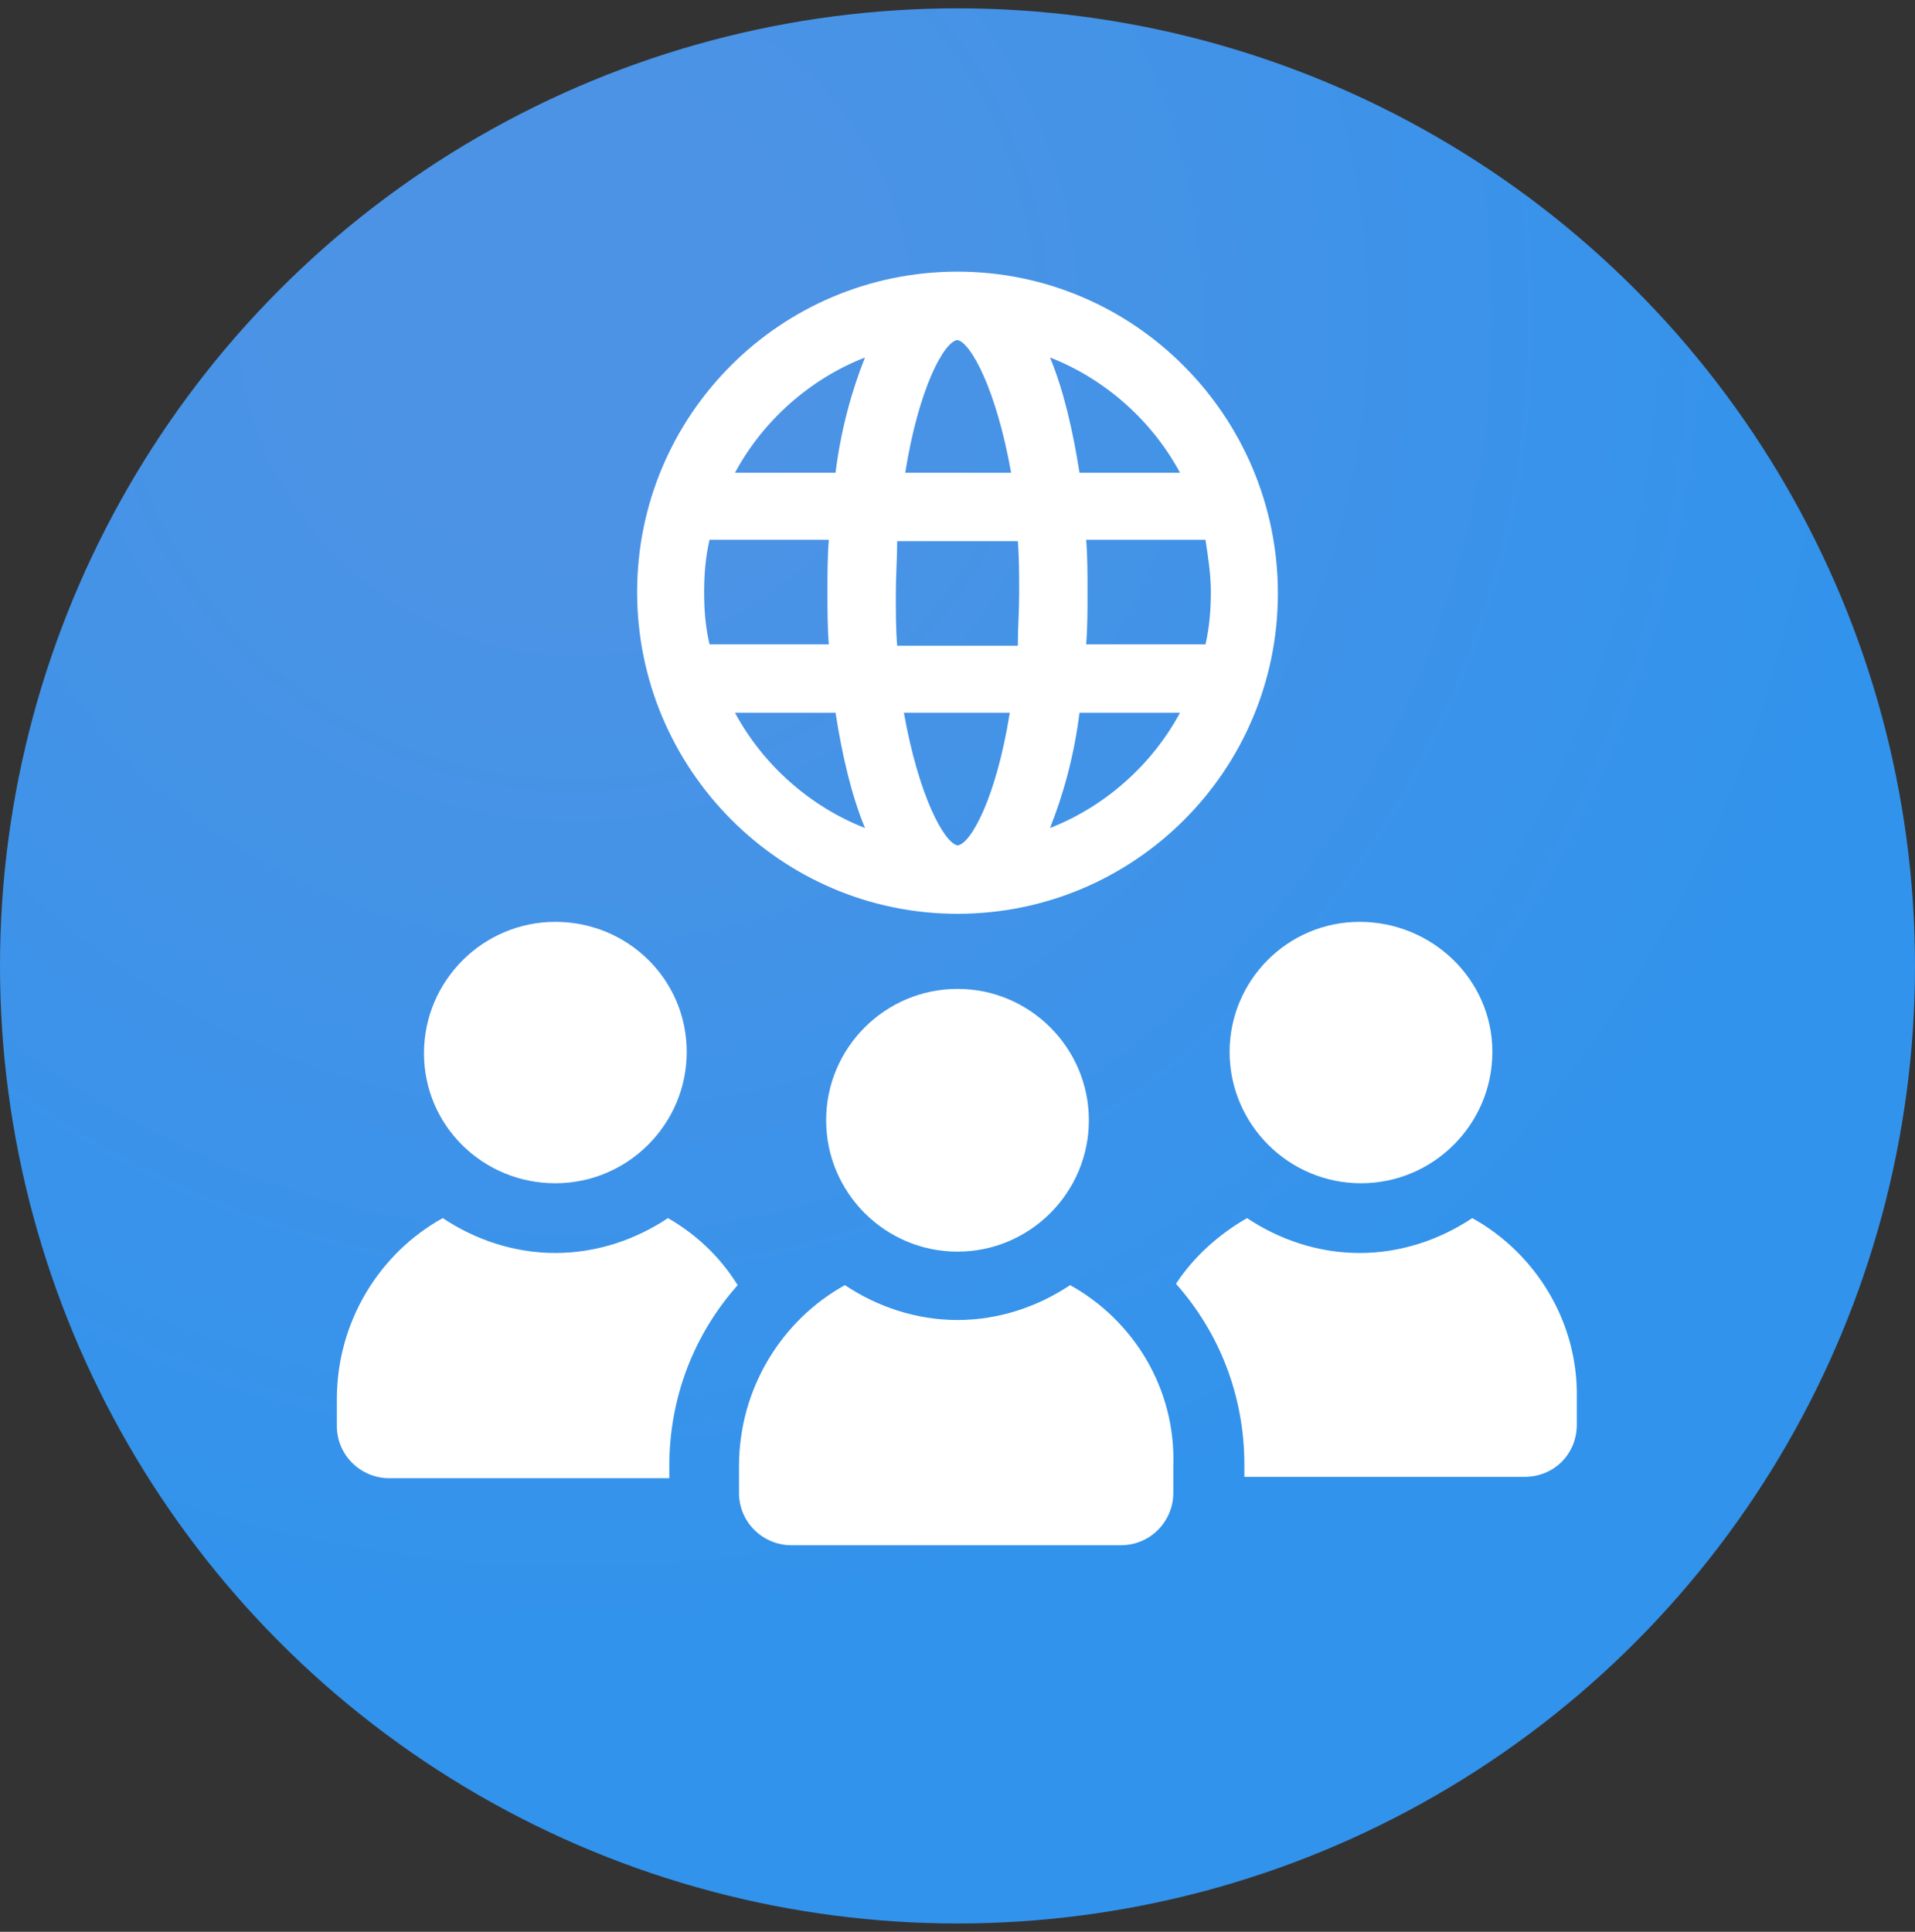 <svg width="115" height="116" viewBox="0 0 115 116" fill="none" xmlns="http://www.w3.org/2000/svg">
<rect x="0" y="0" width="115" height="116" fill="#333333" stroke="none"/>
<circle cx="57.5" cy="58" r="57.5" fill="url(#paint0_radial_1_304)"/>
<path d="M33.35 71.052C37.697 71.052 41.239 67.51 41.239 63.163C41.239 58.816 37.697 55.355 33.35 55.355C29.003 55.355 25.461 58.897 25.461 63.244C25.461 67.591 29.003 71.052 33.35 71.052Z" fill="white"/>
<path d="M40.112 73.145C38.18 74.433 35.846 75.239 33.35 75.239C30.855 75.239 28.52 74.433 26.588 73.145C22.805 75.239 20.229 79.344 20.229 84.013V85.623C20.229 87.394 21.677 88.763 23.368 88.763H40.193V88.038C40.193 83.852 41.722 80.069 44.298 77.171C43.252 75.48 41.803 74.112 40.112 73.145Z" fill="white"/>
<path d="M73.841 63.163C73.841 67.51 77.383 71.052 81.731 71.052C86.078 71.052 89.62 67.51 89.62 63.163C89.62 58.816 85.997 55.355 81.65 55.355C77.303 55.355 73.841 58.897 73.841 63.163Z" fill="white"/>
<path d="M88.412 73.145C86.48 74.433 84.145 75.239 81.65 75.239C79.154 75.239 76.82 74.433 74.888 73.145C73.198 74.112 71.668 75.48 70.621 77.09C73.198 79.988 74.727 83.772 74.727 87.957V88.682H91.552C93.323 88.682 94.691 87.314 94.691 85.543V83.933C94.772 79.344 92.195 75.239 88.412 73.145Z" fill="white"/>
<path d="M49.611 67.269C49.611 71.616 53.153 75.158 57.5 75.158C61.847 75.158 65.389 71.616 65.389 67.269C65.389 62.922 61.847 59.38 57.5 59.38C53.153 59.38 49.611 62.922 49.611 67.269Z" fill="white"/>
<path d="M64.262 77.17C62.33 78.458 59.995 79.263 57.5 79.263C55.005 79.263 52.67 78.458 50.738 77.17C46.955 79.263 44.379 83.369 44.379 88.038V89.648C44.379 91.419 45.828 92.787 47.518 92.787H67.321C69.092 92.787 70.46 91.338 70.46 89.648V88.038C70.621 83.369 68.046 79.263 64.262 77.17Z" fill="white"/>
<path d="M57.5 54.872C68.126 54.872 76.74 46.258 76.74 35.633C76.74 25.006 68.126 16.312 57.5 16.312C46.874 16.312 38.261 24.926 38.261 35.552C38.261 46.178 46.874 54.872 57.5 54.872ZM57.5 20.418C58.305 20.579 59.834 23.396 60.72 28.387H54.361C55.166 23.316 56.695 20.498 57.5 20.418ZM61.123 32.493C61.203 33.459 61.203 34.505 61.203 35.633C61.203 36.76 61.123 37.725 61.123 38.772H53.877C53.797 37.806 53.797 36.76 53.797 35.633C53.797 34.505 53.877 33.539 53.877 32.493H61.123ZM72.715 35.552C72.715 36.599 72.634 37.645 72.392 38.691H65.228C65.308 37.645 65.308 36.599 65.308 35.552C65.308 34.505 65.308 33.459 65.228 32.413H72.392C72.553 33.459 72.715 34.505 72.715 35.552ZM57.5 50.767C56.695 50.605 55.166 47.788 54.28 42.797H60.639C59.834 47.868 58.305 50.686 57.5 50.767ZM49.772 38.691H42.608C42.366 37.645 42.285 36.679 42.285 35.552C42.285 34.505 42.366 33.459 42.608 32.413H49.772C49.691 33.459 49.691 34.505 49.691 35.552C49.691 36.599 49.691 37.645 49.772 38.691ZM44.137 42.797H50.175C50.577 45.373 51.141 47.788 51.946 49.72C48.645 48.432 45.828 45.937 44.137 42.797ZM63.054 49.72C63.859 47.708 64.504 45.373 64.826 42.797H70.863C69.172 45.937 66.355 48.432 63.054 49.72ZM70.863 28.387H64.826C64.423 25.811 63.859 23.396 63.054 21.465C66.355 22.753 69.172 25.248 70.863 28.387ZM51.946 21.465C51.141 23.477 50.496 25.811 50.175 28.387H44.137C45.828 25.248 48.645 22.753 51.946 21.465Z" fill="white"/>
<defs>
<radialGradient id="paint0_radial_1_304" cx="0" cy="0" r="1" gradientUnits="userSpaceOnUse" gradientTransform="translate(35.075 18.9) rotate(63.435) scale(81.002)">
<stop offset="0.173" stop-color="#4C93E5"/>
<stop offset="1" stop-color="#3193EC"/>
</radialGradient>
</defs>
</svg>
